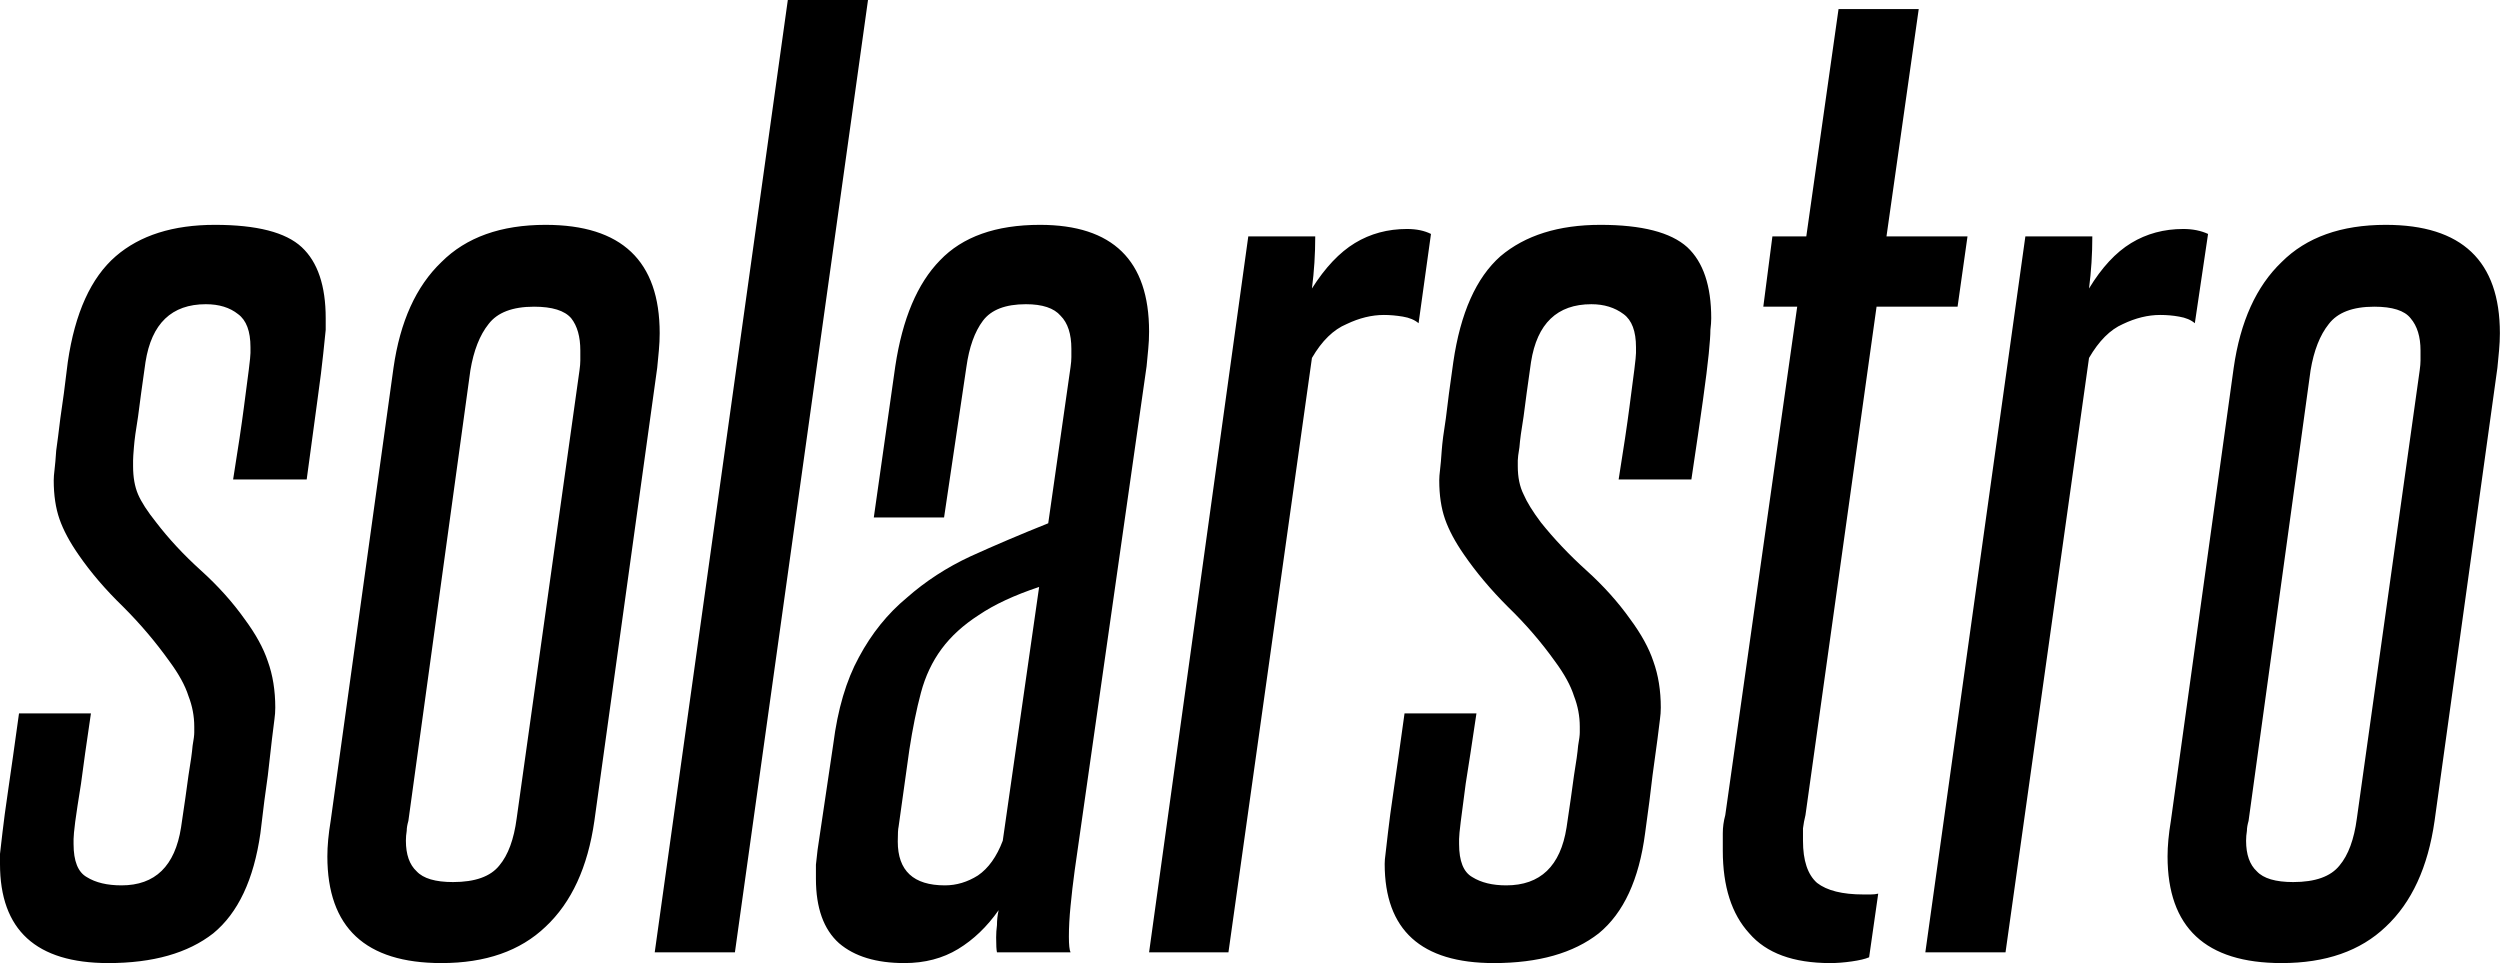 <svg data-v-423bf9ae="" xmlns="http://www.w3.org/2000/svg" viewBox="0 0 155.743 60" class="font"><!----><!----><!----><g data-v-423bf9ae="" id="1c0a2ec2-1799-47d7-beb6-ad24c9d2120b" fill="black" transform="matrix(5.15,0,0,5.15,-2.833,-16.429)"><path d="M2.74 13.20L2.74 13.20L2.74 13.20Q2.80 12.80 2.83 12.57L2.83 12.57L2.83 12.57Q2.87 12.33 2.88 12.21L2.88 12.21L2.88 12.21Q2.90 12.10 2.90 12.05L2.90 12.05L2.90 12.05Q2.90 12.01 2.90 11.98L2.90 11.98L2.90 11.98Q2.90 11.79 2.83 11.61L2.83 11.61L2.83 11.61Q2.77 11.42 2.60 11.19L2.60 11.19L2.60 11.19Q2.35 10.84 2.04 10.53L2.04 10.53L2.04 10.53Q1.72 10.22 1.50 9.90L1.50 9.90L1.50 9.90Q1.34 9.67 1.27 9.47L1.27 9.47L1.27 9.47Q1.20 9.27 1.20 9.00L1.20 9.00L1.20 9.00Q1.20 8.95 1.21 8.87L1.21 8.87L1.21 8.87Q1.22 8.79 1.23 8.64L1.23 8.64L1.23 8.64Q1.25 8.50 1.28 8.25L1.28 8.25L1.28 8.25Q1.32 7.99 1.37 7.57L1.37 7.57L1.37 7.57Q1.50 6.68 1.95 6.29L1.95 6.29L1.95 6.29Q2.39 5.91 3.15 5.91L3.15 5.91L3.15 5.91Q3.91 5.91 4.20 6.18L4.20 6.18L4.20 6.18Q4.49 6.45 4.49 7.04L4.49 7.04L4.49 7.04Q4.49 7.10 4.49 7.18L4.49 7.18L4.49 7.18Q4.48 7.27 4.46 7.47L4.46 7.47L4.46 7.47Q4.44 7.67 4.39 8.03L4.39 8.03L4.39 8.03Q4.34 8.39 4.26 8.99L4.26 8.99L3.37 8.99L3.37 8.99Q3.46 8.43 3.50 8.12L3.50 8.12L3.50 8.12Q3.54 7.81 3.56 7.66L3.56 7.66L3.56 7.66Q3.58 7.50 3.58 7.46L3.58 7.46L3.58 7.46Q3.58 7.42 3.58 7.39L3.58 7.39L3.58 7.39Q3.58 7.10 3.43 6.99L3.43 6.99L3.43 6.99Q3.28 6.87 3.04 6.87L3.04 6.87L3.04 6.87Q2.42 6.87 2.31 7.57L2.31 7.57L2.31 7.57Q2.25 7.99 2.22 8.23L2.22 8.23L2.22 8.23Q2.18 8.47 2.17 8.60L2.17 8.60L2.17 8.60Q2.16 8.72 2.16 8.76L2.16 8.76L2.16 8.76Q2.16 8.81 2.16 8.83L2.16 8.83L2.16 8.83Q2.16 9.03 2.22 9.17L2.22 9.17L2.22 9.17Q2.28 9.31 2.44 9.51L2.44 9.51L2.44 9.51Q2.67 9.81 2.98 10.09L2.98 10.09L2.98 10.09Q3.29 10.37 3.51 10.68L3.51 10.68L3.51 10.68Q3.71 10.95 3.79 11.19L3.79 11.19L3.79 11.19Q3.88 11.44 3.88 11.75L3.88 11.75L3.88 11.75Q3.88 11.82 3.87 11.89L3.87 11.89L3.87 11.89Q3.86 11.97 3.84 12.13L3.84 12.13L3.84 12.13Q3.82 12.29 3.79 12.57L3.79 12.57L3.79 12.57Q3.75 12.84 3.70 13.27L3.70 13.27L3.70 13.27Q3.58 14.11 3.13 14.48L3.13 14.48L3.13 14.48Q2.67 14.84 1.86 14.84L1.86 14.84L1.86 14.84Q0.55 14.84 0.55 13.64L0.55 13.64L0.55 13.64Q0.55 13.59 0.55 13.52L0.55 13.52L0.55 13.52Q0.56 13.44 0.58 13.26L0.58 13.26L0.58 13.26Q0.60 13.08 0.65 12.74L0.65 12.74L0.65 12.74Q0.70 12.40 0.78 11.82L0.78 11.82L1.65 11.82L1.65 11.82Q1.57 12.36 1.53 12.67L1.53 12.67L1.53 12.67Q1.48 12.98 1.46 13.13L1.46 13.13L1.46 13.13Q1.44 13.29 1.44 13.34L1.44 13.34L1.44 13.34Q1.44 13.38 1.44 13.40L1.44 13.40L1.44 13.40Q1.44 13.71 1.60 13.80L1.60 13.80L1.60 13.80Q1.76 13.90 2.02 13.90L2.02 13.90L2.02 13.90Q2.63 13.90 2.74 13.20ZM4.55 13.12L5.31 7.64L5.31 7.64Q5.43 6.80 5.89 6.36L5.89 6.36L5.89 6.36Q6.34 5.91 7.15 5.91L7.15 5.91L7.15 5.91Q8.53 5.91 8.53 7.22L8.53 7.22L8.53 7.22Q8.53 7.32 8.52 7.43L8.52 7.43L8.52 7.43Q8.51 7.53 8.50 7.64L8.50 7.64L7.74 13.12L7.74 13.12Q7.62 13.96 7.15 14.40L7.15 14.40L7.15 14.40Q6.69 14.84 5.89 14.84L5.89 14.84L5.89 14.84Q4.51 14.84 4.51 13.55L4.51 13.55L4.51 13.55Q4.51 13.36 4.55 13.12L4.55 13.12ZM6.80 13.09L7.56 7.67L7.56 7.67Q7.57 7.60 7.57 7.55L7.57 7.55L7.57 7.55Q7.57 7.49 7.57 7.43L7.57 7.43L7.57 7.43Q7.57 7.18 7.46 7.04L7.46 7.04L7.46 7.04Q7.34 6.90 7.01 6.90L7.01 6.90L7.01 6.90Q6.62 6.90 6.46 7.11L6.46 7.11L6.46 7.11Q6.30 7.31 6.24 7.67L6.24 7.67L5.49 13.12L5.49 13.12Q5.47 13.19 5.47 13.24L5.47 13.24L5.47 13.24Q5.46 13.30 5.46 13.36L5.46 13.36L5.46 13.36Q5.46 13.61 5.59 13.73L5.59 13.73L5.59 13.73Q5.71 13.86 6.03 13.86L6.03 13.86L6.03 13.86Q6.43 13.86 6.59 13.66L6.59 13.66L6.59 13.66Q6.75 13.47 6.80 13.09L6.80 13.09ZM9.44 14.71L8.47 14.71L10.08 3.19L11.05 3.19L9.44 14.71ZM13.50 14.71L12.61 14.71L12.61 14.71Q12.60 14.67 12.60 14.53L12.60 14.53L12.60 14.53Q12.60 14.46 12.61 14.38L12.61 14.38L12.61 14.38Q12.61 14.29 12.63 14.20L12.63 14.20L12.63 14.20Q12.42 14.50 12.14 14.67L12.14 14.67L12.14 14.67Q11.86 14.84 11.49 14.84L11.49 14.84L11.49 14.84Q10.98 14.84 10.70 14.60L10.70 14.60L10.70 14.60Q10.42 14.35 10.42 13.82L10.42 13.82L10.42 13.82Q10.42 13.73 10.42 13.65L10.42 13.65L10.42 13.65Q10.43 13.57 10.44 13.47L10.44 13.47L10.63 12.19L10.63 12.19Q10.71 11.56 10.94 11.14L10.94 11.14L10.94 11.14Q11.17 10.71 11.52 10.42L11.52 10.42L11.52 10.42Q11.86 10.12 12.29 9.92L12.29 9.92L12.29 9.92Q12.73 9.72 13.23 9.52L13.23 9.52L13.50 7.63L13.50 7.63Q13.51 7.56 13.51 7.51L13.51 7.51L13.51 7.51Q13.51 7.46 13.51 7.41L13.51 7.41L13.51 7.41Q13.51 7.14 13.38 7.01L13.38 7.01L13.38 7.01Q13.26 6.87 12.96 6.87L12.96 6.87L12.96 6.87Q12.59 6.87 12.44 7.07L12.44 7.07L12.44 7.07Q12.29 7.27 12.24 7.63L12.24 7.63L11.97 9.45L11.12 9.45L11.38 7.62L11.38 7.62Q11.51 6.76 11.92 6.34L11.92 6.34L11.92 6.34Q12.33 5.91 13.13 5.91L13.13 5.91L13.13 5.91Q14.45 5.91 14.45 7.20L14.45 7.20L14.45 7.20Q14.45 7.31 14.44 7.41L14.44 7.41L14.44 7.41Q14.43 7.50 14.42 7.62L14.42 7.62L13.55 13.72L13.55 13.72Q13.52 13.94 13.50 14.15L13.50 14.15L13.50 14.15Q13.48 14.35 13.48 14.52L13.48 14.52L13.48 14.52Q13.48 14.67 13.50 14.71L13.50 14.71ZM12.68 13.36L13.12 10.29L13.12 10.29Q12.67 10.44 12.39 10.63L12.39 10.63L12.39 10.63Q12.11 10.81 11.94 11.04L11.94 11.04L11.94 11.04Q11.77 11.27 11.69 11.57L11.69 11.57L11.69 11.57Q11.61 11.87 11.55 12.26L11.55 12.26L11.42 13.19L11.42 13.19Q11.41 13.23 11.41 13.37L11.41 13.37L11.41 13.37Q11.41 13.90 11.98 13.90L11.98 13.90L11.98 13.90Q12.19 13.90 12.38 13.78L12.38 13.78L12.38 13.78Q12.57 13.65 12.68 13.36L12.68 13.36ZM15.41 14.71L14.45 14.71L15.65 6.05L16.46 6.05L16.46 6.05Q16.46 6.37 16.42 6.68L16.42 6.68L16.42 6.68Q16.66 6.30 16.94 6.13L16.94 6.13L16.94 6.13Q17.22 5.96 17.57 5.96L17.57 5.96L17.57 5.96Q17.74 5.96 17.86 6.02L17.86 6.02L17.71 7.10L17.71 7.10Q17.64 7.04 17.52 7.02L17.52 7.02L17.52 7.02Q17.40 7 17.29 7L17.29 7L17.29 7Q17.07 7 16.84 7.11L16.84 7.11L16.84 7.11Q16.60 7.21 16.42 7.52L16.42 7.52L15.41 14.71ZM19.50 13.20L19.50 13.20L19.50 13.20Q19.56 12.80 19.59 12.57L19.59 12.57L19.59 12.57Q19.63 12.33 19.64 12.21L19.64 12.21L19.64 12.21Q19.66 12.10 19.66 12.05L19.66 12.05L19.66 12.05Q19.66 12.01 19.66 11.98L19.66 11.98L19.66 11.98Q19.66 11.79 19.59 11.61L19.59 11.61L19.59 11.61Q19.53 11.42 19.36 11.19L19.36 11.19L19.36 11.19Q19.11 10.84 18.79 10.53L18.79 10.53L18.79 10.53Q18.48 10.22 18.26 9.90L18.26 9.90L18.26 9.90Q18.10 9.67 18.03 9.47L18.03 9.47L18.03 9.47Q17.96 9.27 17.96 9.00L17.96 9.00L17.96 9.00Q17.96 8.95 17.97 8.87L17.97 8.87L17.97 8.87Q17.98 8.79 17.99 8.64L17.99 8.64L17.99 8.64Q18.00 8.50 18.04 8.25L18.04 8.25L18.04 8.25Q18.07 7.99 18.13 7.57L18.13 7.57L18.13 7.57Q18.26 6.68 18.70 6.29L18.70 6.29L18.70 6.29Q19.15 5.91 19.91 5.91L19.91 5.91L19.91 5.91Q20.66 5.91 20.96 6.18L20.96 6.18L20.96 6.18Q21.25 6.45 21.25 7.04L21.25 7.04L21.25 7.04Q21.25 7.10 21.24 7.18L21.24 7.18L21.24 7.18Q21.24 7.27 21.22 7.47L21.22 7.47L21.22 7.47Q21.20 7.67 21.15 8.03L21.15 8.03L21.15 8.03Q21.10 8.39 21.01 8.99L21.01 8.99L20.13 8.99L20.13 8.99Q20.22 8.43 20.26 8.12L20.26 8.12L20.26 8.12Q20.30 7.81 20.32 7.66L20.32 7.66L20.32 7.66Q20.34 7.50 20.34 7.46L20.34 7.46L20.34 7.46Q20.34 7.42 20.34 7.39L20.34 7.39L20.34 7.39Q20.34 7.10 20.19 6.99L20.19 6.99L20.19 6.99Q20.03 6.87 19.80 6.87L19.80 6.87L19.80 6.87Q19.18 6.87 19.07 7.57L19.07 7.57L19.07 7.57Q19.01 7.99 18.98 8.23L18.98 8.23L18.98 8.23Q18.94 8.47 18.93 8.60L18.93 8.60L18.93 8.60Q18.91 8.72 18.91 8.76L18.91 8.76L18.91 8.76Q18.91 8.81 18.91 8.83L18.91 8.83L18.91 8.83Q18.91 9.03 18.98 9.17L18.98 9.17L18.98 9.17Q19.04 9.31 19.19 9.51L19.19 9.51L19.19 9.51Q19.43 9.81 19.74 10.09L19.74 10.09L19.74 10.09Q20.05 10.37 20.27 10.68L20.27 10.68L20.27 10.68Q20.47 10.95 20.55 11.19L20.55 11.19L20.55 11.19Q20.64 11.44 20.64 11.75L20.64 11.75L20.64 11.75Q20.64 11.82 20.63 11.89L20.63 11.89L20.63 11.89Q20.62 11.97 20.60 12.13L20.60 12.13L20.60 12.13Q20.58 12.29 20.54 12.57L20.54 12.57L20.54 12.57Q20.51 12.84 20.45 13.27L20.45 13.27L20.45 13.27Q20.34 14.11 19.89 14.48L19.89 14.48L19.89 14.48Q19.43 14.84 18.62 14.84L18.62 14.84L18.62 14.84Q17.30 14.84 17.30 13.64L17.30 13.64L17.30 13.64Q17.30 13.59 17.31 13.52L17.31 13.52L17.31 13.52Q17.32 13.44 17.34 13.26L17.34 13.26L17.34 13.26Q17.36 13.08 17.41 12.74L17.41 12.74L17.41 12.74Q17.46 12.40 17.54 11.82L17.54 11.82L18.41 11.82L18.41 11.82Q18.33 12.36 18.28 12.67L18.28 12.67L18.28 12.67Q18.24 12.98 18.22 13.13L18.22 13.13L18.22 13.13Q18.20 13.29 18.20 13.34L18.20 13.34L18.20 13.34Q18.20 13.38 18.20 13.40L18.20 13.40L18.20 13.40Q18.20 13.71 18.36 13.80L18.36 13.80L18.36 13.80Q18.52 13.90 18.77 13.90L18.77 13.90L18.77 13.90Q19.39 13.90 19.50 13.20ZM23.27 14L23.16 14.77L23.16 14.77Q23.09 14.80 22.95 14.82L22.95 14.82L22.95 14.82Q22.81 14.84 22.69 14.84L22.69 14.84L22.69 14.84Q22.02 14.84 21.71 14.48L21.71 14.48L21.71 14.48Q21.39 14.13 21.39 13.48L21.39 13.48L21.39 13.48Q21.39 13.37 21.39 13.27L21.39 13.27L21.39 13.27Q21.39 13.16 21.42 13.05L21.42 13.05L22.29 6.90L21.88 6.90L21.99 6.05L22.40 6.05L22.79 3.30L23.76 3.30L23.37 6.05L24.35 6.05L24.23 6.90L23.25 6.90L22.39 13.05L22.39 13.05Q22.37 13.13 22.36 13.21L22.36 13.21L22.36 13.21Q22.36 13.29 22.36 13.36L22.36 13.36L22.36 13.36Q22.36 13.72 22.53 13.87L22.53 13.87L22.53 13.87Q22.71 14.01 23.09 14.01L23.09 14.01L23.09 14.01Q23.13 14.01 23.18 14.01L23.18 14.01L23.18 14.01Q23.23 14.01 23.27 14L23.27 14ZM24.81 14.71L23.84 14.71L25.05 6.05L25.86 6.05L25.86 6.05Q25.86 6.37 25.82 6.68L25.82 6.68L25.82 6.68Q26.05 6.30 26.33 6.13L26.33 6.13L26.33 6.13Q26.61 5.96 26.96 5.96L26.96 5.96L26.96 5.96Q27.13 5.96 27.26 6.02L27.26 6.02L27.10 7.10L27.10 7.10Q27.03 7.04 26.91 7.02L26.91 7.02L26.91 7.02Q26.80 7 26.68 7L26.68 7L26.68 7Q26.46 7 26.23 7.11L26.23 7.11L26.23 7.11Q26.00 7.21 25.82 7.52L25.82 7.52L24.81 14.71ZM26.81 13.12L27.57 7.64L27.57 7.64Q27.69 6.80 28.15 6.36L28.15 6.36L28.15 6.36Q28.60 5.91 29.41 5.91L29.41 5.91L29.41 5.91Q30.79 5.91 30.79 7.22L30.79 7.22L30.79 7.22Q30.79 7.32 30.78 7.43L30.78 7.43L30.78 7.43Q30.77 7.53 30.76 7.64L30.76 7.64L30.00 13.12L30.00 13.12Q29.88 13.96 29.41 14.40L29.41 14.40L29.41 14.40Q28.95 14.84 28.15 14.84L28.15 14.84L28.15 14.84Q26.77 14.84 26.77 13.55L26.77 13.55L26.77 13.55Q26.77 13.36 26.81 13.12L26.81 13.12ZM29.06 13.09L29.82 7.67L29.82 7.67Q29.83 7.60 29.83 7.55L29.83 7.55L29.83 7.55Q29.83 7.49 29.83 7.43L29.83 7.43L29.83 7.43Q29.83 7.18 29.71 7.04L29.71 7.04L29.71 7.04Q29.60 6.90 29.27 6.90L29.27 6.90L29.27 6.90Q28.88 6.90 28.72 7.11L28.72 7.11L28.72 7.11Q28.56 7.31 28.50 7.67L28.50 7.67L27.75 13.12L27.75 13.12Q27.73 13.19 27.73 13.24L27.73 13.24L27.73 13.24Q27.72 13.30 27.72 13.36L27.72 13.36L27.72 13.36Q27.72 13.61 27.85 13.73L27.85 13.73L27.85 13.73Q27.97 13.86 28.29 13.86L28.29 13.86L28.29 13.86Q28.69 13.86 28.85 13.66L28.85 13.66L28.85 13.66Q29.01 13.47 29.06 13.09L29.06 13.09Z"></path></g><!----><!----></svg>